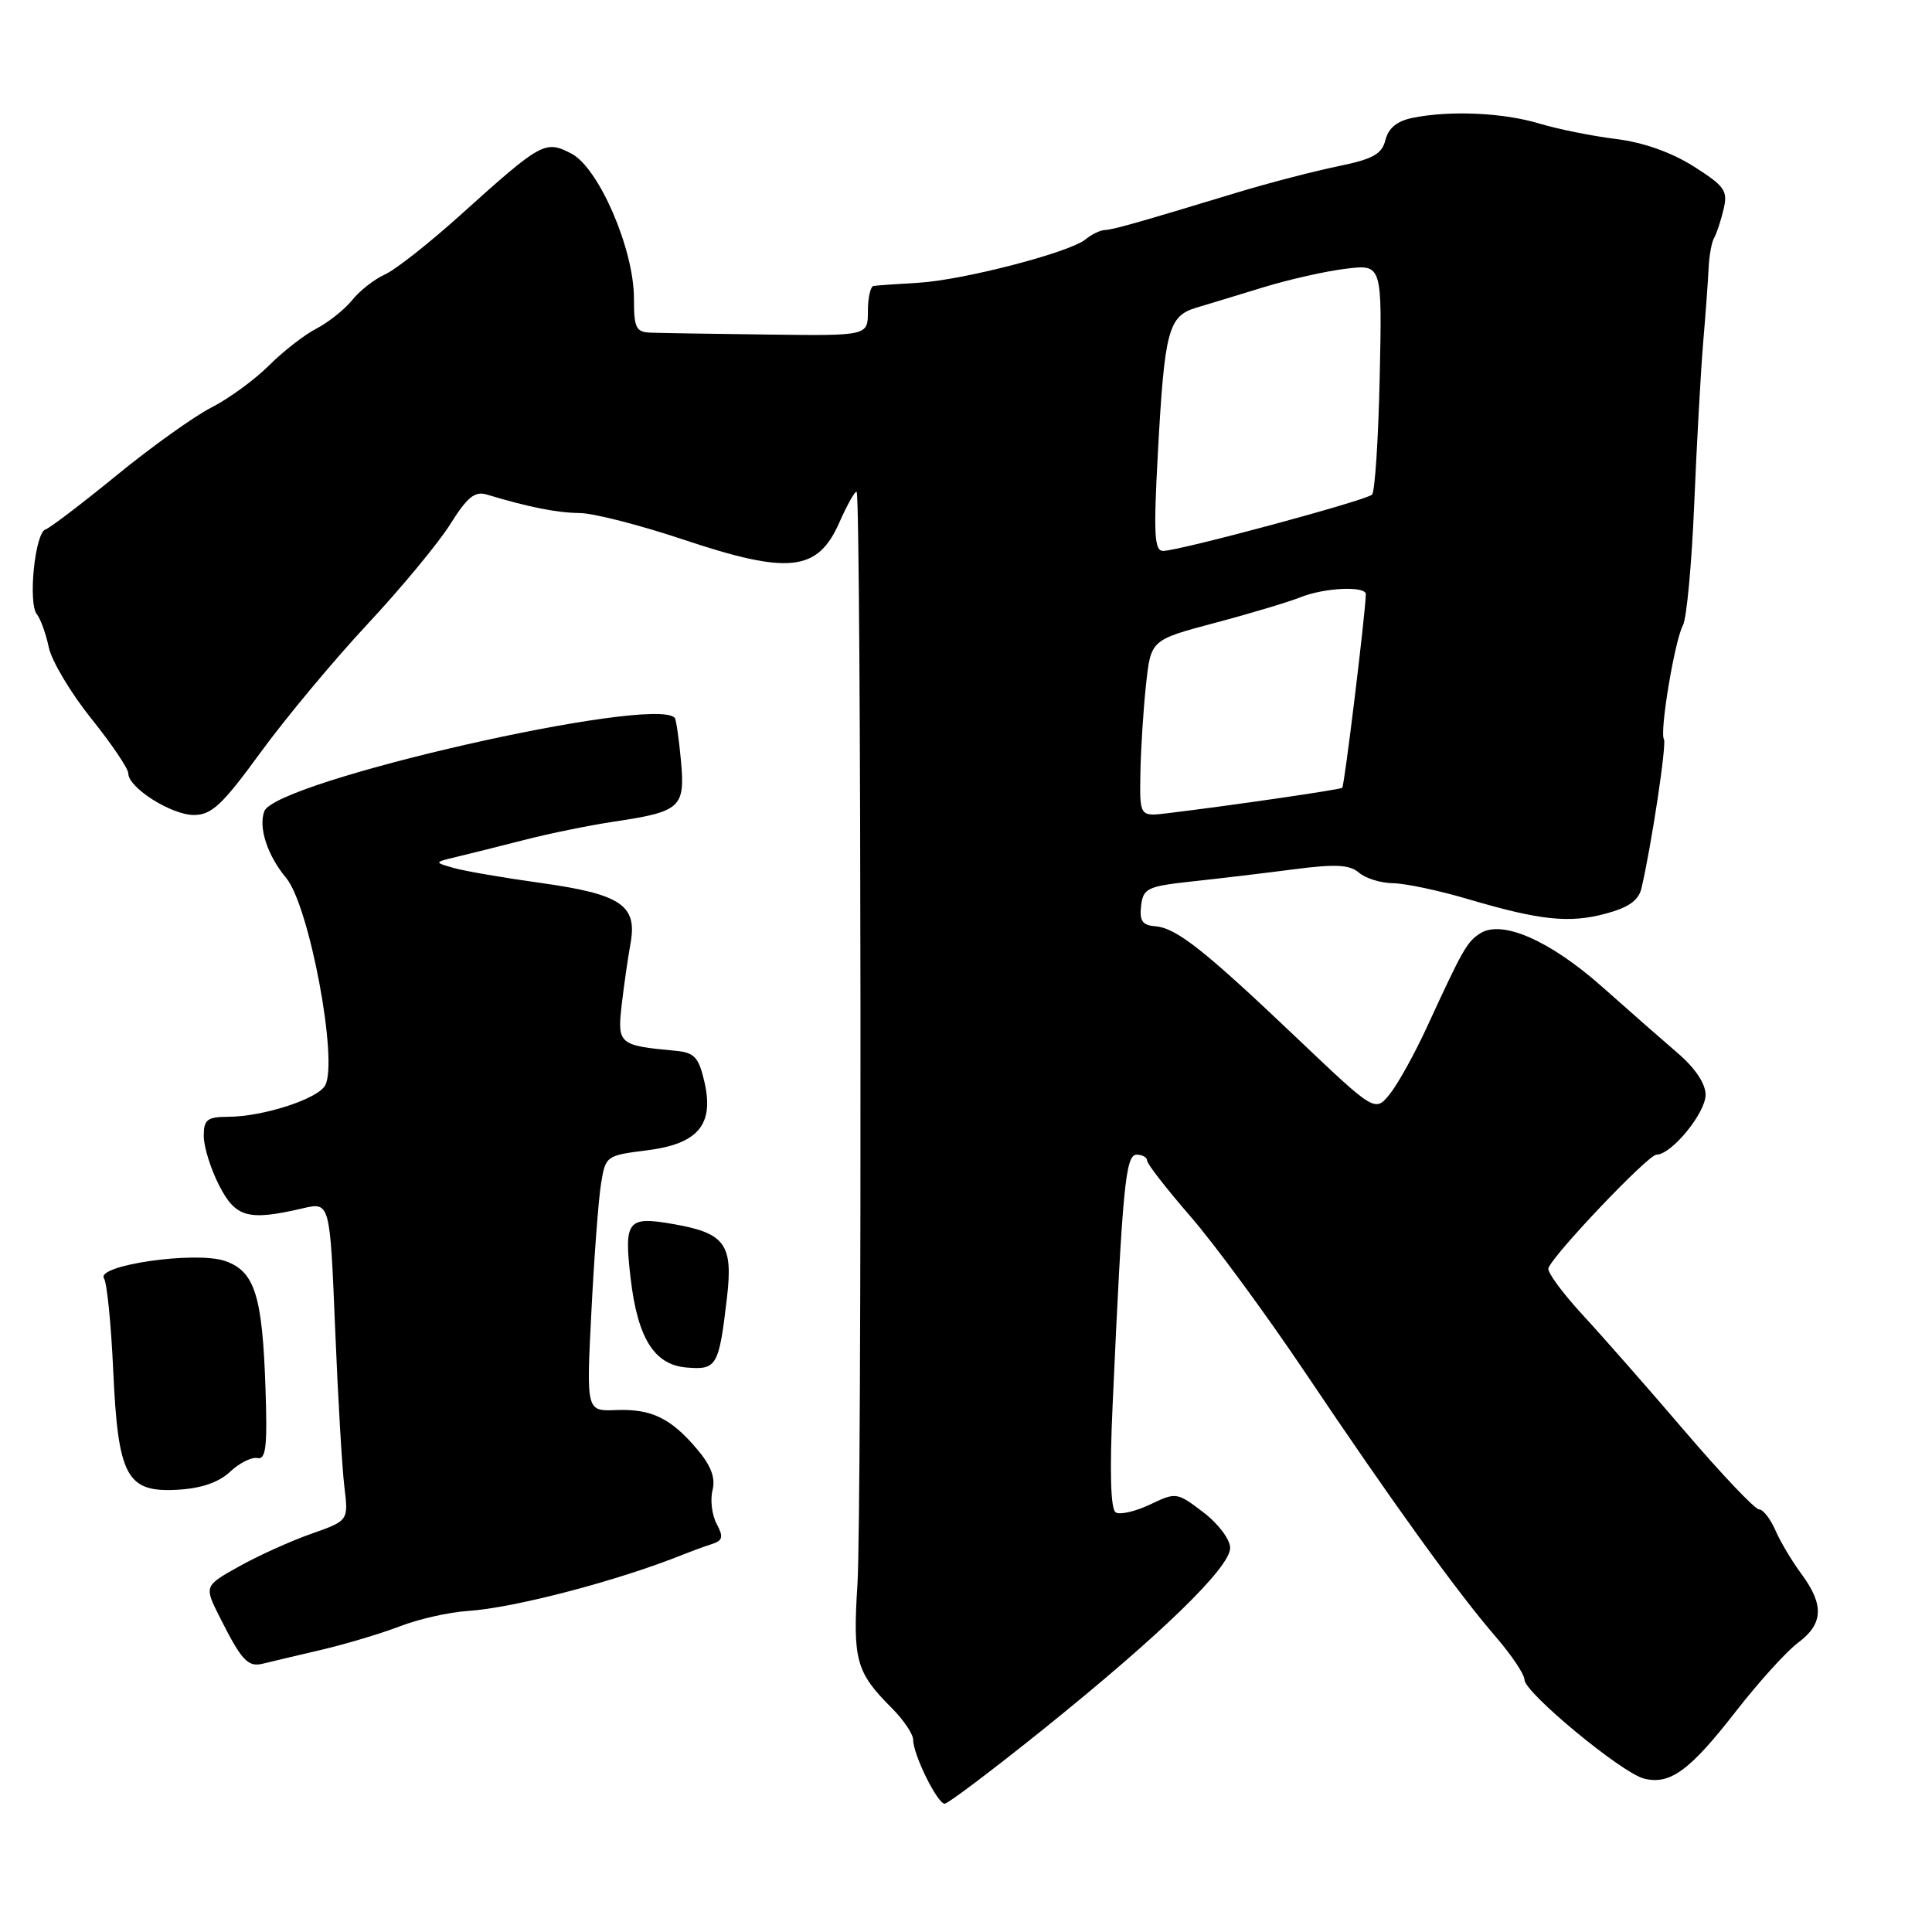 <?xml version="1.0" encoding="UTF-8" standalone="no"?>
<!DOCTYPE svg PUBLIC "-//W3C//DTD SVG 1.1//EN" "http://www.w3.org/Graphics/SVG/1.1/DTD/svg11.dtd" >
<svg xmlns="http://www.w3.org/2000/svg" xmlns:xlink="http://www.w3.org/1999/xlink" version="1.1" viewBox="0 0 256 256">
 <g >
 <path fill="currentColor"
d=" M 138.24 229.14 C 153.82 216.61 163.00 207.70 163.00 205.11 C 163.00 203.98 161.44 201.91 159.45 200.39 C 155.95 197.72 155.84 197.71 152.38 199.36 C 150.44 200.28 148.40 200.75 147.84 200.40 C 147.16 199.98 147.02 195.04 147.43 186.13 C 148.74 157.16 149.14 153.00 150.61 153.00 C 151.37 153.00 152.00 153.35 152.00 153.79 C 152.00 154.22 154.59 157.55 157.75 161.19 C 160.91 164.83 167.78 174.17 173.00 181.95 C 184.45 199.00 193.08 210.97 198.20 216.89 C 200.29 219.31 202.00 221.86 202.00 222.57 C 202.00 224.27 214.86 234.91 217.83 235.67 C 221.28 236.54 223.90 234.63 230.00 226.78 C 233.03 222.89 236.74 218.79 238.25 217.67 C 241.60 215.18 241.73 212.67 238.72 208.59 C 237.46 206.89 235.89 204.26 235.24 202.75 C 234.58 201.24 233.61 200.00 233.08 200.00 C 232.54 200.00 228.17 195.39 223.34 189.75 C 218.52 184.11 212.39 177.13 209.71 174.23 C 207.04 171.33 204.99 168.55 205.17 168.04 C 205.83 166.20 218.39 153.00 219.49 153.00 C 221.48 153.00 226.00 147.48 226.00 145.06 C 226.00 143.61 224.62 141.53 222.38 139.61 C 220.39 137.90 215.85 133.92 212.30 130.76 C 205.38 124.63 199.06 121.85 196.16 123.66 C 194.40 124.76 193.82 125.78 189.12 136.00 C 187.48 139.57 185.25 143.60 184.17 144.95 C 182.20 147.39 182.20 147.39 171.87 137.57 C 159.51 125.82 155.86 122.94 153.04 122.73 C 151.38 122.60 150.97 122.01 151.20 120.03 C 151.48 117.70 152.01 117.44 158.00 116.79 C 161.57 116.41 167.65 115.68 171.50 115.18 C 176.99 114.47 178.84 114.57 180.08 115.64 C 180.95 116.39 182.97 117.01 184.58 117.03 C 186.19 117.05 190.65 117.99 194.50 119.13 C 204.09 121.96 207.93 122.37 212.81 121.05 C 215.79 120.25 217.13 119.30 217.50 117.71 C 218.81 112.14 220.86 98.58 220.48 97.96 C 219.88 97.00 221.91 84.85 223.00 82.85 C 223.49 81.94 224.16 74.74 224.49 66.85 C 224.82 58.96 225.35 49.35 225.67 45.50 C 226.00 41.65 226.33 37.15 226.40 35.50 C 226.48 33.85 226.81 32.05 227.14 31.50 C 227.46 30.95 228.02 29.26 228.38 27.74 C 228.97 25.27 228.56 24.68 224.42 22.05 C 221.46 20.18 217.76 18.87 214.15 18.42 C 211.04 18.04 206.47 17.12 204.00 16.38 C 199.20 14.93 192.19 14.61 187.21 15.61 C 185.13 16.02 183.98 16.96 183.58 18.54 C 183.11 20.43 181.93 21.08 177.25 22.04 C 174.09 22.69 168.12 24.24 164.00 25.49 C 150.41 29.61 147.51 30.43 146.39 30.48 C 145.77 30.51 144.63 31.06 143.85 31.71 C 141.75 33.45 127.62 37.12 121.67 37.47 C 118.83 37.63 116.16 37.82 115.75 37.89 C 115.34 37.95 115.00 39.46 115.00 41.25 C 115.00 44.50 115.00 44.50 101.75 44.33 C 94.46 44.24 87.49 44.13 86.25 44.08 C 84.26 44.01 84.00 43.48 84.00 39.52 C 84.00 33.01 79.34 22.23 75.71 20.35 C 72.23 18.55 71.76 18.81 61.00 28.50 C 56.88 32.21 52.38 35.76 51.00 36.37 C 49.62 36.99 47.67 38.51 46.66 39.77 C 45.65 41.02 43.52 42.71 41.93 43.54 C 40.33 44.36 37.50 46.57 35.63 48.44 C 33.75 50.31 30.34 52.81 28.04 53.98 C 25.73 55.16 20.09 59.19 15.49 62.95 C 10.88 66.72 6.62 69.96 6.02 70.16 C 4.63 70.62 3.69 79.91 4.89 81.40 C 5.37 82.00 6.09 83.98 6.47 85.80 C 6.86 87.61 9.39 91.84 12.09 95.21 C 14.79 98.57 17.00 101.84 17.00 102.48 C 17.00 104.38 22.72 108.00 25.71 107.99 C 28.05 107.98 29.47 106.64 34.50 99.74 C 37.80 95.21 44.17 87.56 48.66 82.74 C 53.15 77.93 58.10 71.95 59.66 69.46 C 61.91 65.87 62.92 65.05 64.50 65.53 C 70.03 67.20 73.81 67.95 76.80 67.98 C 78.62 67.99 84.82 69.58 90.59 71.51 C 104.50 76.16 108.34 75.74 111.20 69.27 C 112.28 66.83 113.32 64.99 113.51 65.18 C 114.12 65.79 114.22 200.23 113.62 209.85 C 112.98 219.99 113.42 221.58 118.16 226.32 C 119.72 227.88 121.00 229.78 121.00 230.54 C 121.00 232.50 124.21 239.00 125.17 239.00 C 125.61 239.00 131.49 234.56 138.24 229.14 Z  M 42.50 218.63 C 45.80 217.86 50.52 216.44 53.00 215.49 C 55.48 214.53 59.52 213.62 62.00 213.46 C 68.10 213.07 81.98 209.43 90.50 205.99 C 91.60 205.55 93.31 204.92 94.29 204.61 C 95.78 204.13 95.89 203.67 94.96 201.92 C 94.34 200.76 94.09 198.77 94.41 197.48 C 94.83 195.84 94.23 194.23 92.39 192.05 C 88.90 187.91 86.32 186.66 81.62 186.84 C 77.69 187.00 77.69 187.00 78.36 173.85 C 78.72 166.63 79.30 159.00 79.63 156.91 C 80.23 153.16 80.31 153.11 85.68 152.43 C 92.53 151.58 94.67 149.01 93.32 143.27 C 92.57 140.06 92.00 139.46 89.47 139.23 C 82.02 138.54 81.79 138.35 82.37 133.21 C 82.67 130.62 83.20 126.92 83.55 124.99 C 84.46 119.94 82.29 118.48 71.62 116.99 C 66.73 116.31 61.55 115.42 60.12 115.01 C 57.50 114.26 57.50 114.26 60.50 113.54 C 62.15 113.15 66.20 112.13 69.50 111.29 C 72.80 110.44 78.11 109.36 81.30 108.88 C 90.22 107.55 90.80 107.02 90.23 100.79 C 89.96 97.88 89.59 95.33 89.41 95.12 C 86.72 92.07 36.51 103.49 35.02 107.50 C 34.22 109.65 35.44 113.37 37.91 116.32 C 40.98 119.98 44.86 140.64 43.08 143.83 C 42.07 145.63 34.88 147.96 30.25 147.98 C 27.44 148.00 27.00 148.34 27.00 150.54 C 27.00 151.94 27.91 154.86 29.02 157.04 C 31.21 161.34 32.87 161.80 40.11 160.11 C 43.72 159.27 43.72 159.27 44.40 175.89 C 44.77 185.02 45.33 194.53 45.63 197.00 C 46.18 201.50 46.18 201.50 41.23 203.24 C 38.51 204.20 34.21 206.14 31.66 207.57 C 27.04 210.15 27.04 210.15 29.14 214.33 C 32.00 220.01 32.85 220.93 34.81 220.45 C 35.74 220.22 39.20 219.40 42.50 218.63 Z  M 30.48 195.02 C 31.71 193.86 33.35 193.04 34.11 193.20 C 35.24 193.44 35.44 191.69 35.18 184.00 C 34.77 171.65 33.76 168.46 29.83 167.09 C 25.96 165.74 12.65 167.65 13.78 169.39 C 14.18 170.00 14.72 175.47 15.00 181.55 C 15.64 195.68 16.77 197.78 23.53 197.40 C 26.66 197.22 28.98 196.43 30.48 195.02 Z  M 96.33 171.92 C 97.15 164.89 96.07 163.40 89.30 162.21 C 83.12 161.12 82.67 161.69 83.56 169.38 C 84.49 177.33 86.69 180.84 90.95 181.20 C 94.99 181.54 95.26 181.06 96.33 171.92 Z  M 151.11 102.36 C 151.17 99.13 151.51 93.87 151.86 90.65 C 152.50 84.79 152.50 84.79 161.00 82.53 C 165.68 81.29 170.77 79.76 172.32 79.14 C 175.49 77.86 181.01 77.61 180.98 78.75 C 180.90 81.51 178.14 104.18 177.85 104.39 C 177.52 104.64 163.12 106.74 154.75 107.75 C 151.00 108.21 151.00 108.21 151.11 102.36 Z  M 153.42 60.10 C 154.31 43.73 154.80 41.87 158.55 40.76 C 160.17 40.28 164.20 39.05 167.50 38.04 C 170.80 37.03 175.67 35.93 178.32 35.61 C 183.14 35.02 183.14 35.02 182.82 49.93 C 182.64 58.13 182.19 65.15 181.80 65.54 C 181.01 66.32 156.26 72.99 154.11 73.00 C 152.96 73.00 152.84 70.79 153.42 60.10 Z "/>
</g>
</svg>